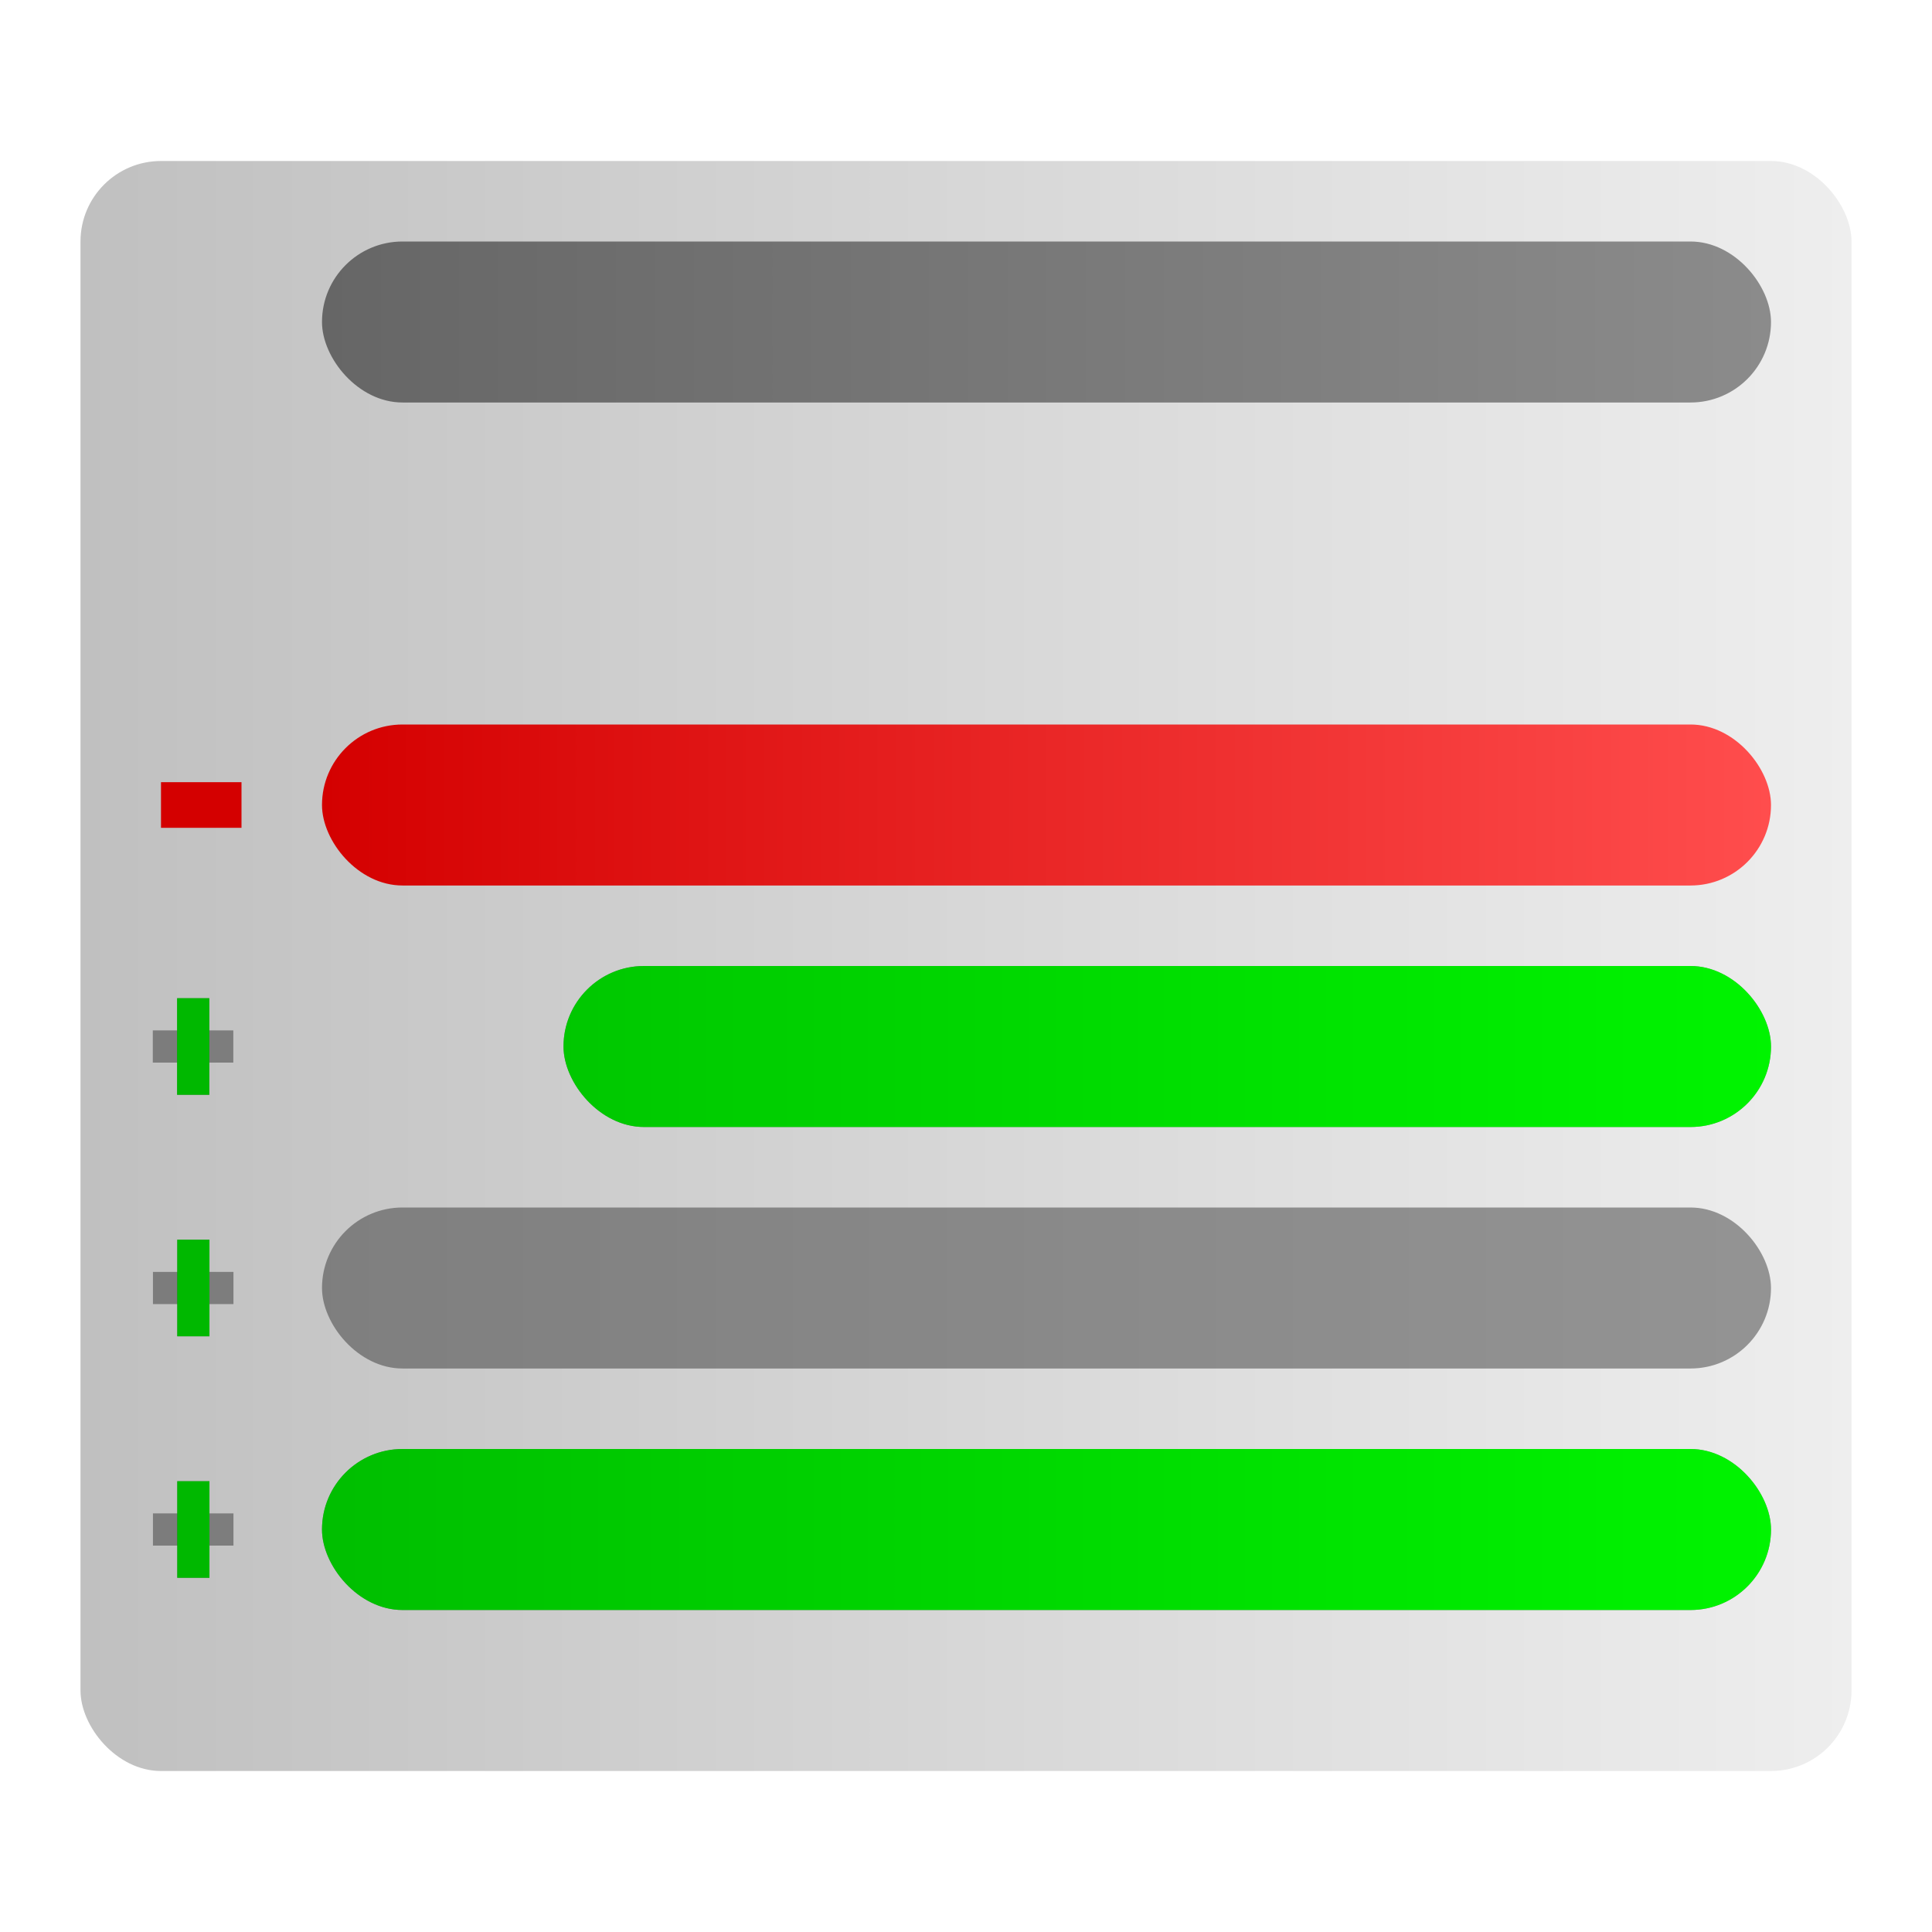<?xml version="1.0" encoding="UTF-8" standalone="no"?>
<!-- Created with Inkscape (http://www.inkscape.org/) -->

<svg
   width="120"
   height="120"
   viewBox="0 0 120 120"
   version="1.1"
   id="svg5"
   inkscape:version="1.2.2 (b0a8486541, 2022-12-01)"
   sodipodi:docname="icon.svg"
   inkscape:export-filename="icon-128.png"
   inkscape:export-xdpi="102.4"
   inkscape:export-ydpi="102.4"
   xmlns:inkscape="http://www.inkscape.org/namespaces/inkscape"
   xmlns:sodipodi="http://sodipodi.sourceforge.net/DTD/sodipodi-0.dtd"
   xmlns:xlink="http://www.w3.org/1999/xlink"
   xmlns="http://www.w3.org/2000/svg"
   xmlns:svg="http://www.w3.org/2000/svg">
  <sodipodi:namedview
     id="namedview7"
     pagecolor="#ffffff"
     bordercolor="#000000"
     borderopacity="0.25"
     inkscape:showpageshadow="2"
     inkscape:pageopacity="0.0"
     inkscape:pagecheckerboard="0"
     inkscape:deskcolor="#d1d1d1"
     inkscape:document-units="px"
     showgrid="true"
     inkscape:zoom="4.4528989"
     inkscape:cx="69.168425"
     inkscape:cy="58.950362"
     inkscape:window-width="1440"
     inkscape:window-height="831"
     inkscape:window-x="0"
     inkscape:window-y="0"
     inkscape:window-maximized="1"
     inkscape:current-layer="layer1">
    <inkscape:grid
       type="xygrid"
       id="grid460" />
  </sodipodi:namedview>
  <defs
     id="defs2">
    <linearGradient
       inkscape:collect="always"
       id="linearGradient1579">
      <stop
         style="stop-color:#666666;stop-opacity:1;"
         offset="0"
         id="stop1575" />
      <stop
         style="stop-color:#8b8b8b;stop-opacity:1;"
         offset="1"
         id="stop1577" />
    </linearGradient>
    <linearGradient
       inkscape:collect="always"
       id="linearGradient1571">
      <stop
         style="stop-color:#00b800;stop-opacity:1;"
         offset="0"
         id="stop1567" />
      <stop
         style="stop-color:#00f400;stop-opacity:1;"
         offset="1"
         id="stop1569" />
    </linearGradient>
    <linearGradient
       inkscape:collect="always"
       id="linearGradient1555">
      <stop
         style="stop-color:#d40000;stop-opacity:1;"
         offset="0"
         id="stop1551" />
      <stop
         style="stop-color:#ff4d4d;stop-opacity:1;"
         offset="1"
         id="stop1553" />
    </linearGradient>
    <linearGradient
       inkscape:collect="always"
       id="linearGradient1239">
      <stop
         style="stop-color:#c0c0c0;stop-opacity:1;"
         offset="0"
         id="stop1235" />
      <stop
         style="stop-color:#eeeeee;stop-opacity:1;"
         offset="1"
         id="stop1237" />
    </linearGradient>
    <linearGradient
       inkscape:collect="always"
       xlink:href="#linearGradient1239"
       id="linearGradient1241"
       x1="5"
       y1="60"
       x2="115"
       y2="60"
       gradientUnits="userSpaceOnUse" />
    <filter
       inkscape:collect="always"
       style="color-interpolation-filters:sRGB"
       id="filter1477"
       x="-0.014"
       y="-0.035"
       width="1.028"
       height="1.07">
      <feGaussianBlur
         inkscape:collect="always"
         stdDeviation="0.582"
         id="feGaussianBlur1479" />
    </filter>
    <linearGradient
       inkscape:collect="always"
       xlink:href="#linearGradient1555"
       id="linearGradient1557"
       x1="20"
       y1="50"
       x2="110"
       y2="50"
       gradientUnits="userSpaceOnUse" />
    <linearGradient
       inkscape:collect="always"
       xlink:href="#linearGradient1571"
       id="linearGradient1573"
       x1="9.491"
       y1="80"
       x2="110"
       y2="80"
       gradientUnits="userSpaceOnUse" />
    <linearGradient
       inkscape:collect="always"
       xlink:href="#linearGradient1579"
       id="linearGradient1581"
       x1="20"
       y1="27.5"
       x2="110"
       y2="27.5"
       gradientUnits="userSpaceOnUse" />
  </defs>
  <g
     inkscape:label="Layer 1"
     inkscape:groupmode="layer"
     id="layer1">
    <rect
       style="fill:url(#linearGradient1241);stroke-width:1.982;fill-opacity:1"
       id="rect656"
       width="110"
       height="100"
       x="5"
       y="10"
       ry="5" />
    <g
       id="g1475"
       style="fill:#262626;fill-opacity:0.447;filter:url(#filter1477)">
      <rect
         style="fill:#262626;fill-opacity:0.447;stroke-width:1.725"
         id="rect1451"
         width="75"
         height="10"
         x="35"
         y="60"
         ry="5" />
      <rect
         style="fill:#262626;fill-opacity:0.447;stroke-width:1.89"
         id="rect1453"
         width="90"
         height="10"
         x="20"
         y="75"
         ry="5" />
      <rect
         style="fill:#262626;fill-opacity:0.447;stroke-width:1.89"
         id="rect1455"
         width="90"
         height="10"
         x="20"
         y="90"
         ry="5" />
      <g
         id="g1461"
         style="fill:#262626;fill-opacity:0.447"
         transform="translate(4.491,-1)">
        <path
           style="fill:#262626;fill-opacity:0.447;stroke-width:1.195"
           d="m 5,67 v -2 h 5 v 2 z"
           id="path1457" />
        <path
           style="fill:#262626;fill-opacity:0.447;stroke-width:1.309"
           d="m 6.509,69 v -6 h 2 v 6 z"
           id="path1459" />
      </g>
      <g
         id="g1467"
         style="fill:#262626;fill-opacity:0.447"
         transform="translate(4.5,14)">
        <path
           style="fill:#262626;fill-opacity:0.447;stroke-width:1.195"
           d="m 5,67 v -2 h 5 v 2 z"
           id="path1463" />
        <path
           style="fill:#262626;fill-opacity:0.447;stroke-width:1.309"
           d="m 6.509,69 v -6 h 2 v 6 z"
           id="path1465" />
      </g>
      <g
         id="g1473"
         style="fill:#262626;fill-opacity:0.447"
         transform="translate(4.5,29)">
        <path
           style="fill:#262626;fill-opacity:0.447;stroke-width:1.195"
           d="m 5,67 v -2 h 5 v 2 z"
           id="path1469" />
        <path
           style="fill:#262626;fill-opacity:0.447;stroke-width:1.309"
           d="m 6.509,69 v -6 h 2 v 6 z"
           id="path1471" />
      </g>
    </g>
    <g
       id="g1541"
       style="fill-opacity:1;fill:url(#linearGradient1581)">
      <rect
         style="fill:url(#linearGradient1581);stroke-width:1.89;fill-opacity:1"
         id="rect516"
         width="90"
         height="10"
         x="20"
         y="15"
         ry="5" />
      <rect
         style="fill:url(#linearGradient1581);stroke-width:1.89;fill-opacity:1"
         id="rect518"
         width="90"
         height="10"
         x="20"
         y="30"
         ry="5" />
    </g>
    <rect
       style="fill:url(#linearGradient1557);stroke-width:1.89;fill-opacity:1"
       id="rect520"
       width="90"
       height="10"
       x="20"
       y="45"
       ry="5" />
    <path
       style="fill:#d40000;stroke-width:1.423"
       d="m 10,51.417 v -2.834 h 5 v 2.834 z"
       id="path582" />
    <g
       id="g1415"
       style="fill-opacity:1;fill:url(#linearGradient1573)">
      <rect
         style="fill:url(#linearGradient1573);stroke-width:1.725;fill-opacity:1"
         id="rect522"
         width="75"
         height="10"
         x="35"
         y="60"
         ry="5" />
      <rect
         style="fill:url(#linearGradient1573);stroke-width:1.89;fill-opacity:1"
         id="rect524"
         width="90"
         height="10"
         x="20"
         y="75"
         ry="5" />
      <rect
         style="fill:url(#linearGradient1573);stroke-width:1.89;fill-opacity:1"
         id="rect526"
         width="90"
         height="10"
         x="20"
         y="90"
         ry="5" />
      <g
         id="g590"
         style="fill:url(#linearGradient1573);fill-opacity:1"
         transform="translate(4.491,-1)">
        <path
           style="fill:url(#linearGradient1573);stroke-width:1.195;fill-opacity:1"
           d="m 5,67 v -2 h 5 v 2 z"
           id="path584" />
        <path
           style="fill:url(#linearGradient1573);stroke-width:1.309;fill-opacity:1"
           d="m 6.509,69 v -6 h 2 v 6 z"
           id="path586" />
      </g>
      <g
         id="g596"
         style="fill:url(#linearGradient1573);fill-opacity:1"
         transform="translate(4.5,14)">
        <path
           style="fill:url(#linearGradient1573);stroke-width:1.195;fill-opacity:1"
           d="m 5,67 v -2 h 5 v 2 z"
           id="path592" />
        <path
           style="fill:url(#linearGradient1573);stroke-width:1.309;fill-opacity:1"
           d="m 6.509,69 v -6 h 2 v 6 z"
           id="path594" />
      </g>
      <g
         id="g602"
         style="fill:url(#linearGradient1573);fill-opacity:1"
         transform="translate(4.5,29)">
        <path
           style="fill:url(#linearGradient1573);stroke-width:1.195;fill-opacity:1"
           d="m 5,67 v -2 h 5 v 2 z"
           id="path598" />
        <path
           style="fill:url(#linearGradient1573);stroke-width:1.309;fill-opacity:1"
           d="m 6.509,69 v -6 h 2 v 6 z"
           id="path600" />
      </g>
    </g>
  </g>
</svg>
